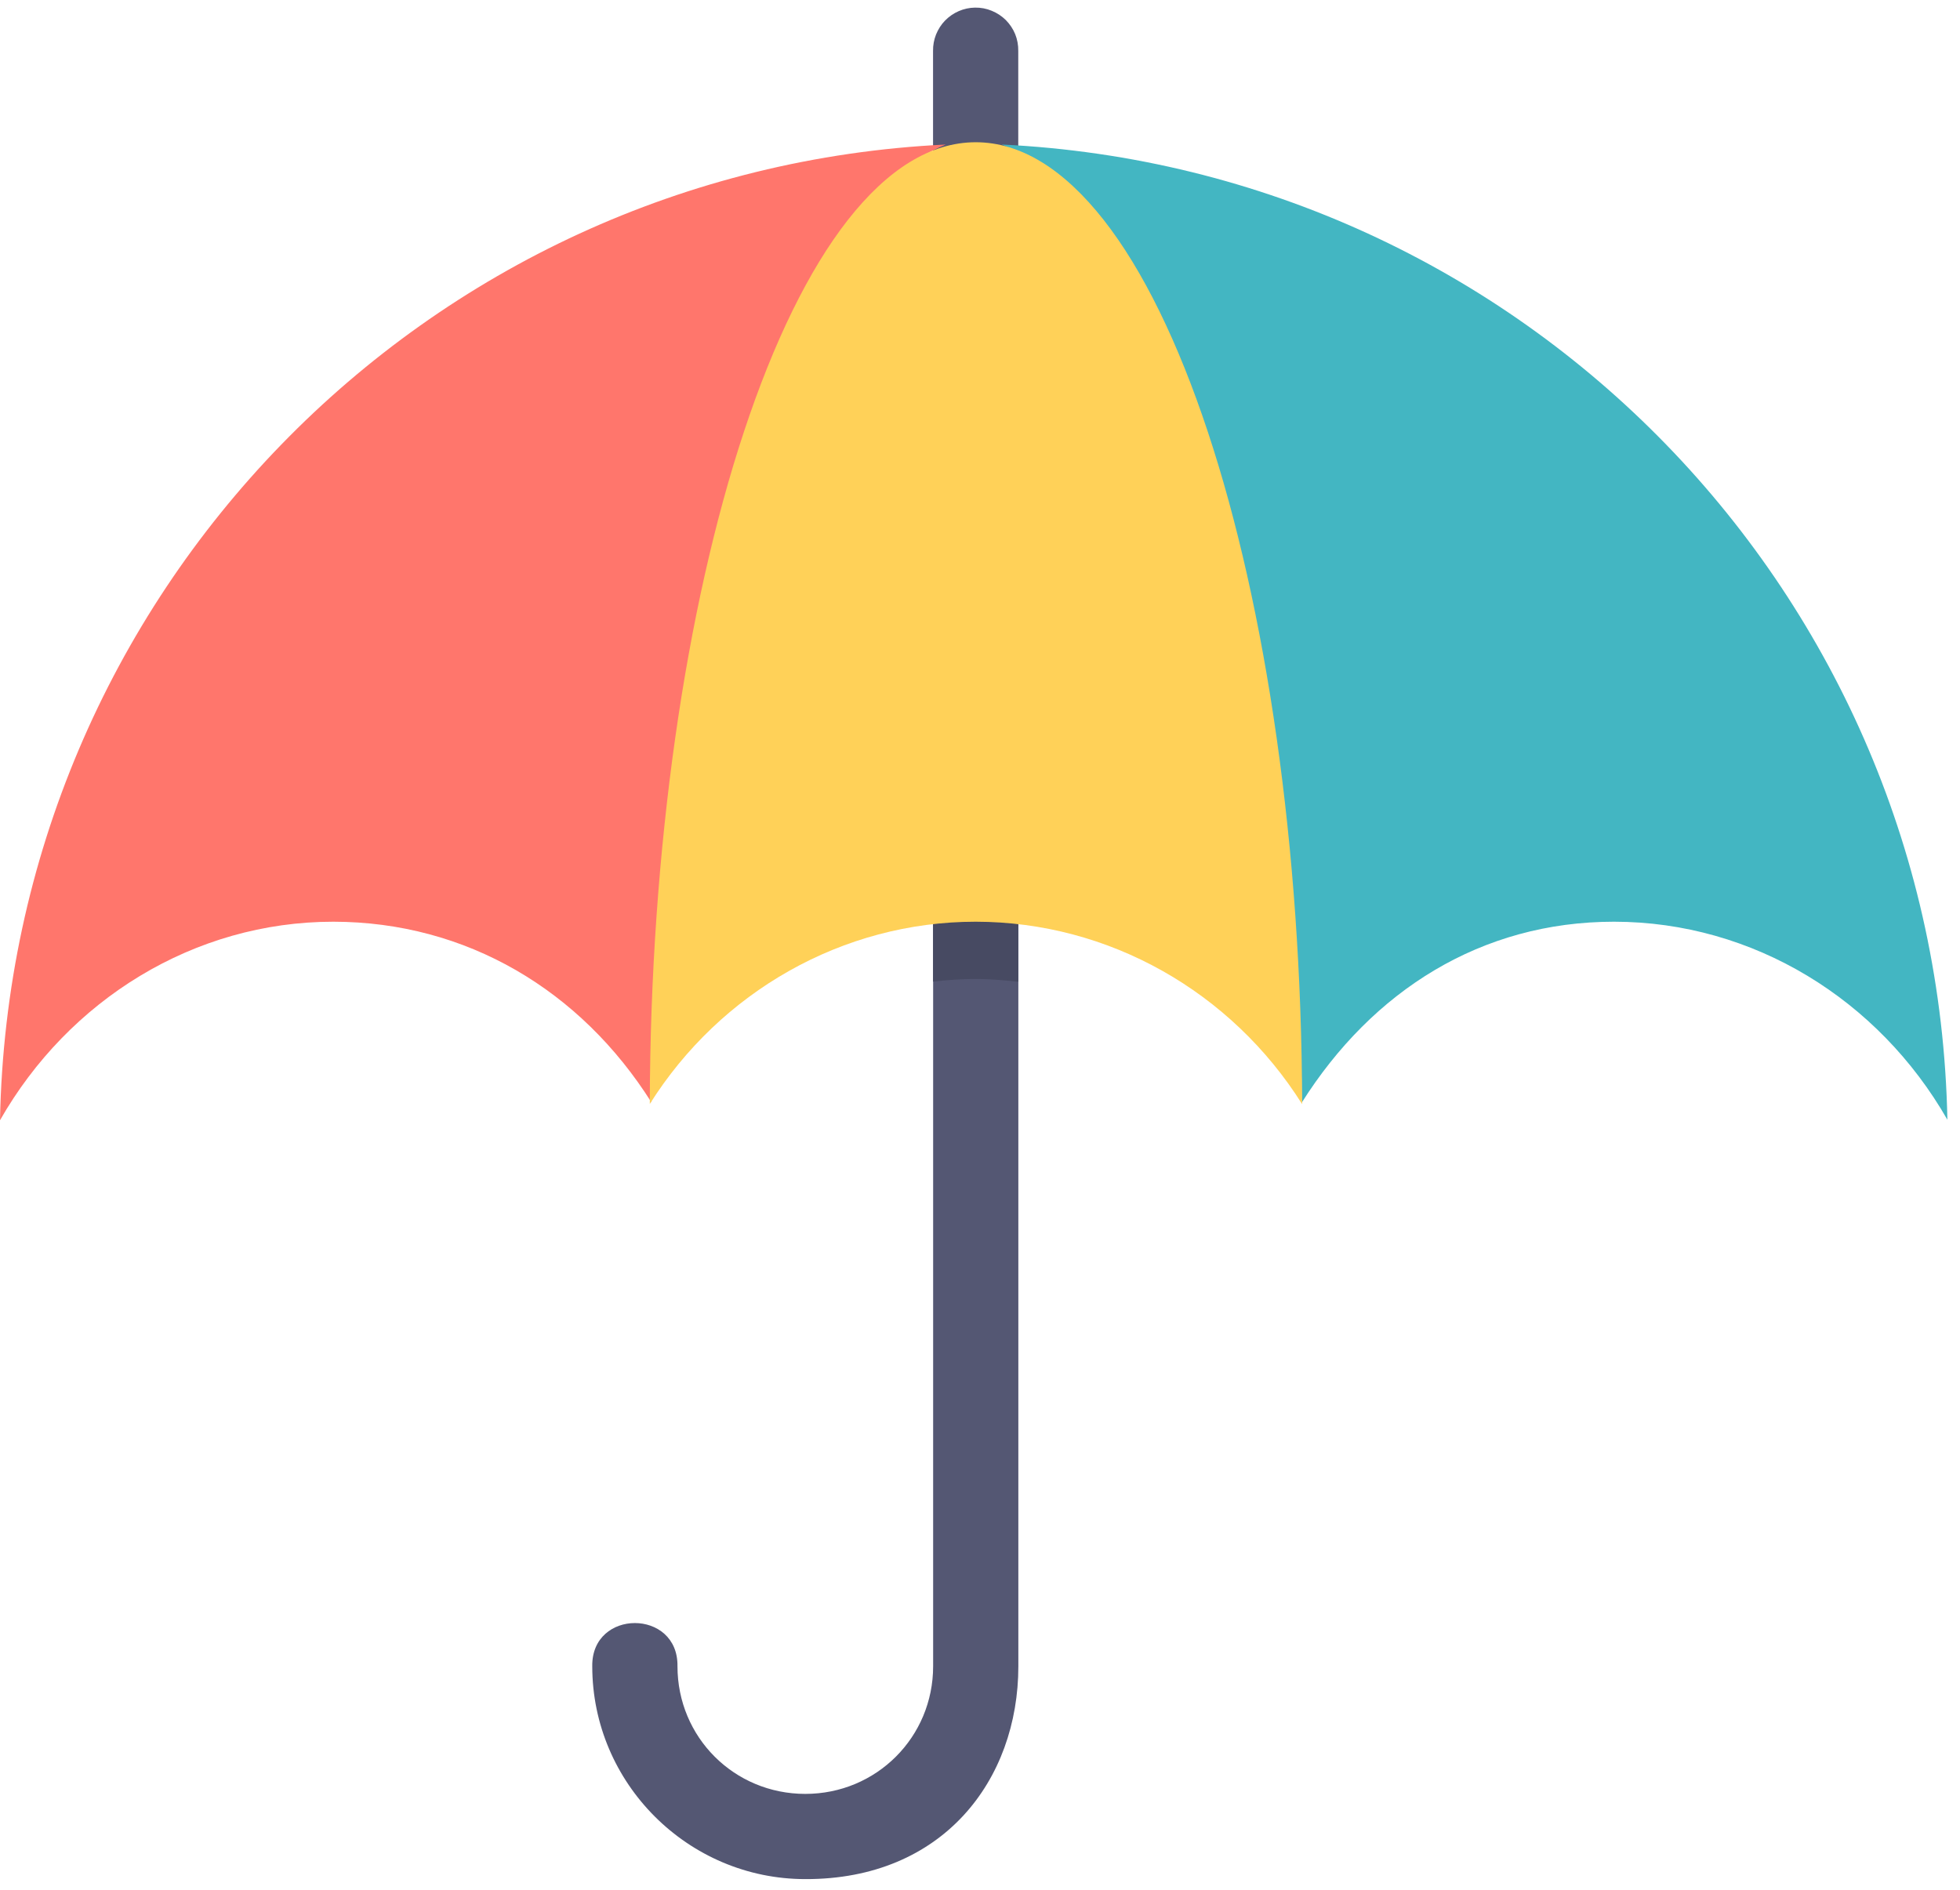 <svg width="28" height="27" viewBox="0 0 23 22" fill="none" xmlns="http://www.w3.org/2000/svg">
<path fill-rule="evenodd" clip-rule="evenodd" d="M11.441 6.12686e-05C11.376 0.001 11.311 0.015 11.251 0.041C11.191 0.067 11.136 0.105 11.09 0.152C11.044 0.199 11.009 0.255 10.984 0.316C10.96 0.377 10.948 0.442 10.949 0.508V1.744C10.948 1.81 10.961 1.876 10.985 1.938C11.01 1.999 11.047 2.055 11.093 2.102C11.14 2.15 11.195 2.187 11.256 2.213C11.317 2.238 11.383 2.251 11.449 2.251C11.515 2.251 11.581 2.238 11.642 2.213C11.703 2.187 11.759 2.15 11.805 2.102C11.852 2.055 11.889 1.999 11.913 1.938C11.938 1.876 11.95 1.81 11.949 1.744V0.508C11.95 0.441 11.938 0.374 11.913 0.312C11.888 0.25 11.85 0.194 11.803 0.146C11.755 0.099 11.699 0.062 11.637 0.037C11.575 0.011 11.508 -0.001 11.441 6.12686e-05V6.12686e-05Z" fill="#545773"/>
<path d="M11.098 1.607C10.739 1.755 10.399 2.029 10.086 2.427C9.614 3.03 9.195 3.891 8.848 4.941C8.158 7.024 7.652 9.836 7.645 12.849C6.815 11.533 5.475 10.73 3.912 10.728C2.275 10.728 0.806 11.645 0 13.058C0.12 6.893 4.978 1.9 11.098 1.607Z" fill="#FF766C"/>
<path d="M11.755 1.607C17.873 1.9 22.73 6.889 22.852 13.052C22.045 11.641 20.576 10.729 18.94 10.728C17.38 10.728 16.104 11.538 15.275 12.852C15.268 9.84 14.698 7.024 14.007 4.941C13.658 3.891 13.242 3.03 12.769 2.427C12.456 2.029 12.114 1.755 11.755 1.607Z" fill="#43B6C2"/>
<path fill-rule="evenodd" clip-rule="evenodd" d="M11.442 9.964C11.166 9.968 10.945 10.196 10.95 10.472V19.466C10.95 20.299 10.284 20.964 9.45 20.964C8.615 20.964 7.95 20.299 7.95 19.466C7.96 18.79 6.94 18.79 6.95 19.466C6.95 20.84 8.075 21.964 9.45 21.964C11.065 21.969 11.95 20.801 11.95 19.466V10.472C11.954 10.19 11.724 9.96 11.442 9.964Z" fill="#545773"/>
<path d="M11.441 9.964C11.376 9.966 11.311 9.979 11.251 10.005C11.191 10.032 11.136 10.069 11.09 10.117C11.044 10.164 11.009 10.219 10.984 10.28C10.96 10.341 10.948 10.407 10.949 10.472V11.431C11.114 11.412 11.28 11.4 11.449 11.4C11.618 11.4 11.784 11.415 11.949 11.433V10.472C11.95 10.405 11.938 10.339 11.913 10.277C11.888 10.215 11.85 10.158 11.803 10.111C11.755 10.064 11.699 10.026 11.637 10.001C11.575 9.976 11.508 9.963 11.441 9.965V9.964Z" fill="#474A62"/>
<path d="M11.45 1.58C11.982 1.58 12.487 1.902 12.95 2.49C13.412 3.078 13.826 3.931 14.172 4.974C14.859 7.044 15.273 9.864 15.28 12.869C14.45 11.55 13.014 10.73 11.45 10.728C9.887 10.728 8.454 11.551 7.625 12.867C7.632 9.862 8.046 7.043 8.731 4.974C9.076 3.931 9.49 3.078 9.951 2.49C10.413 1.902 10.917 1.58 11.45 1.58V1.58Z" fill="#FFD158"/>
</svg>
